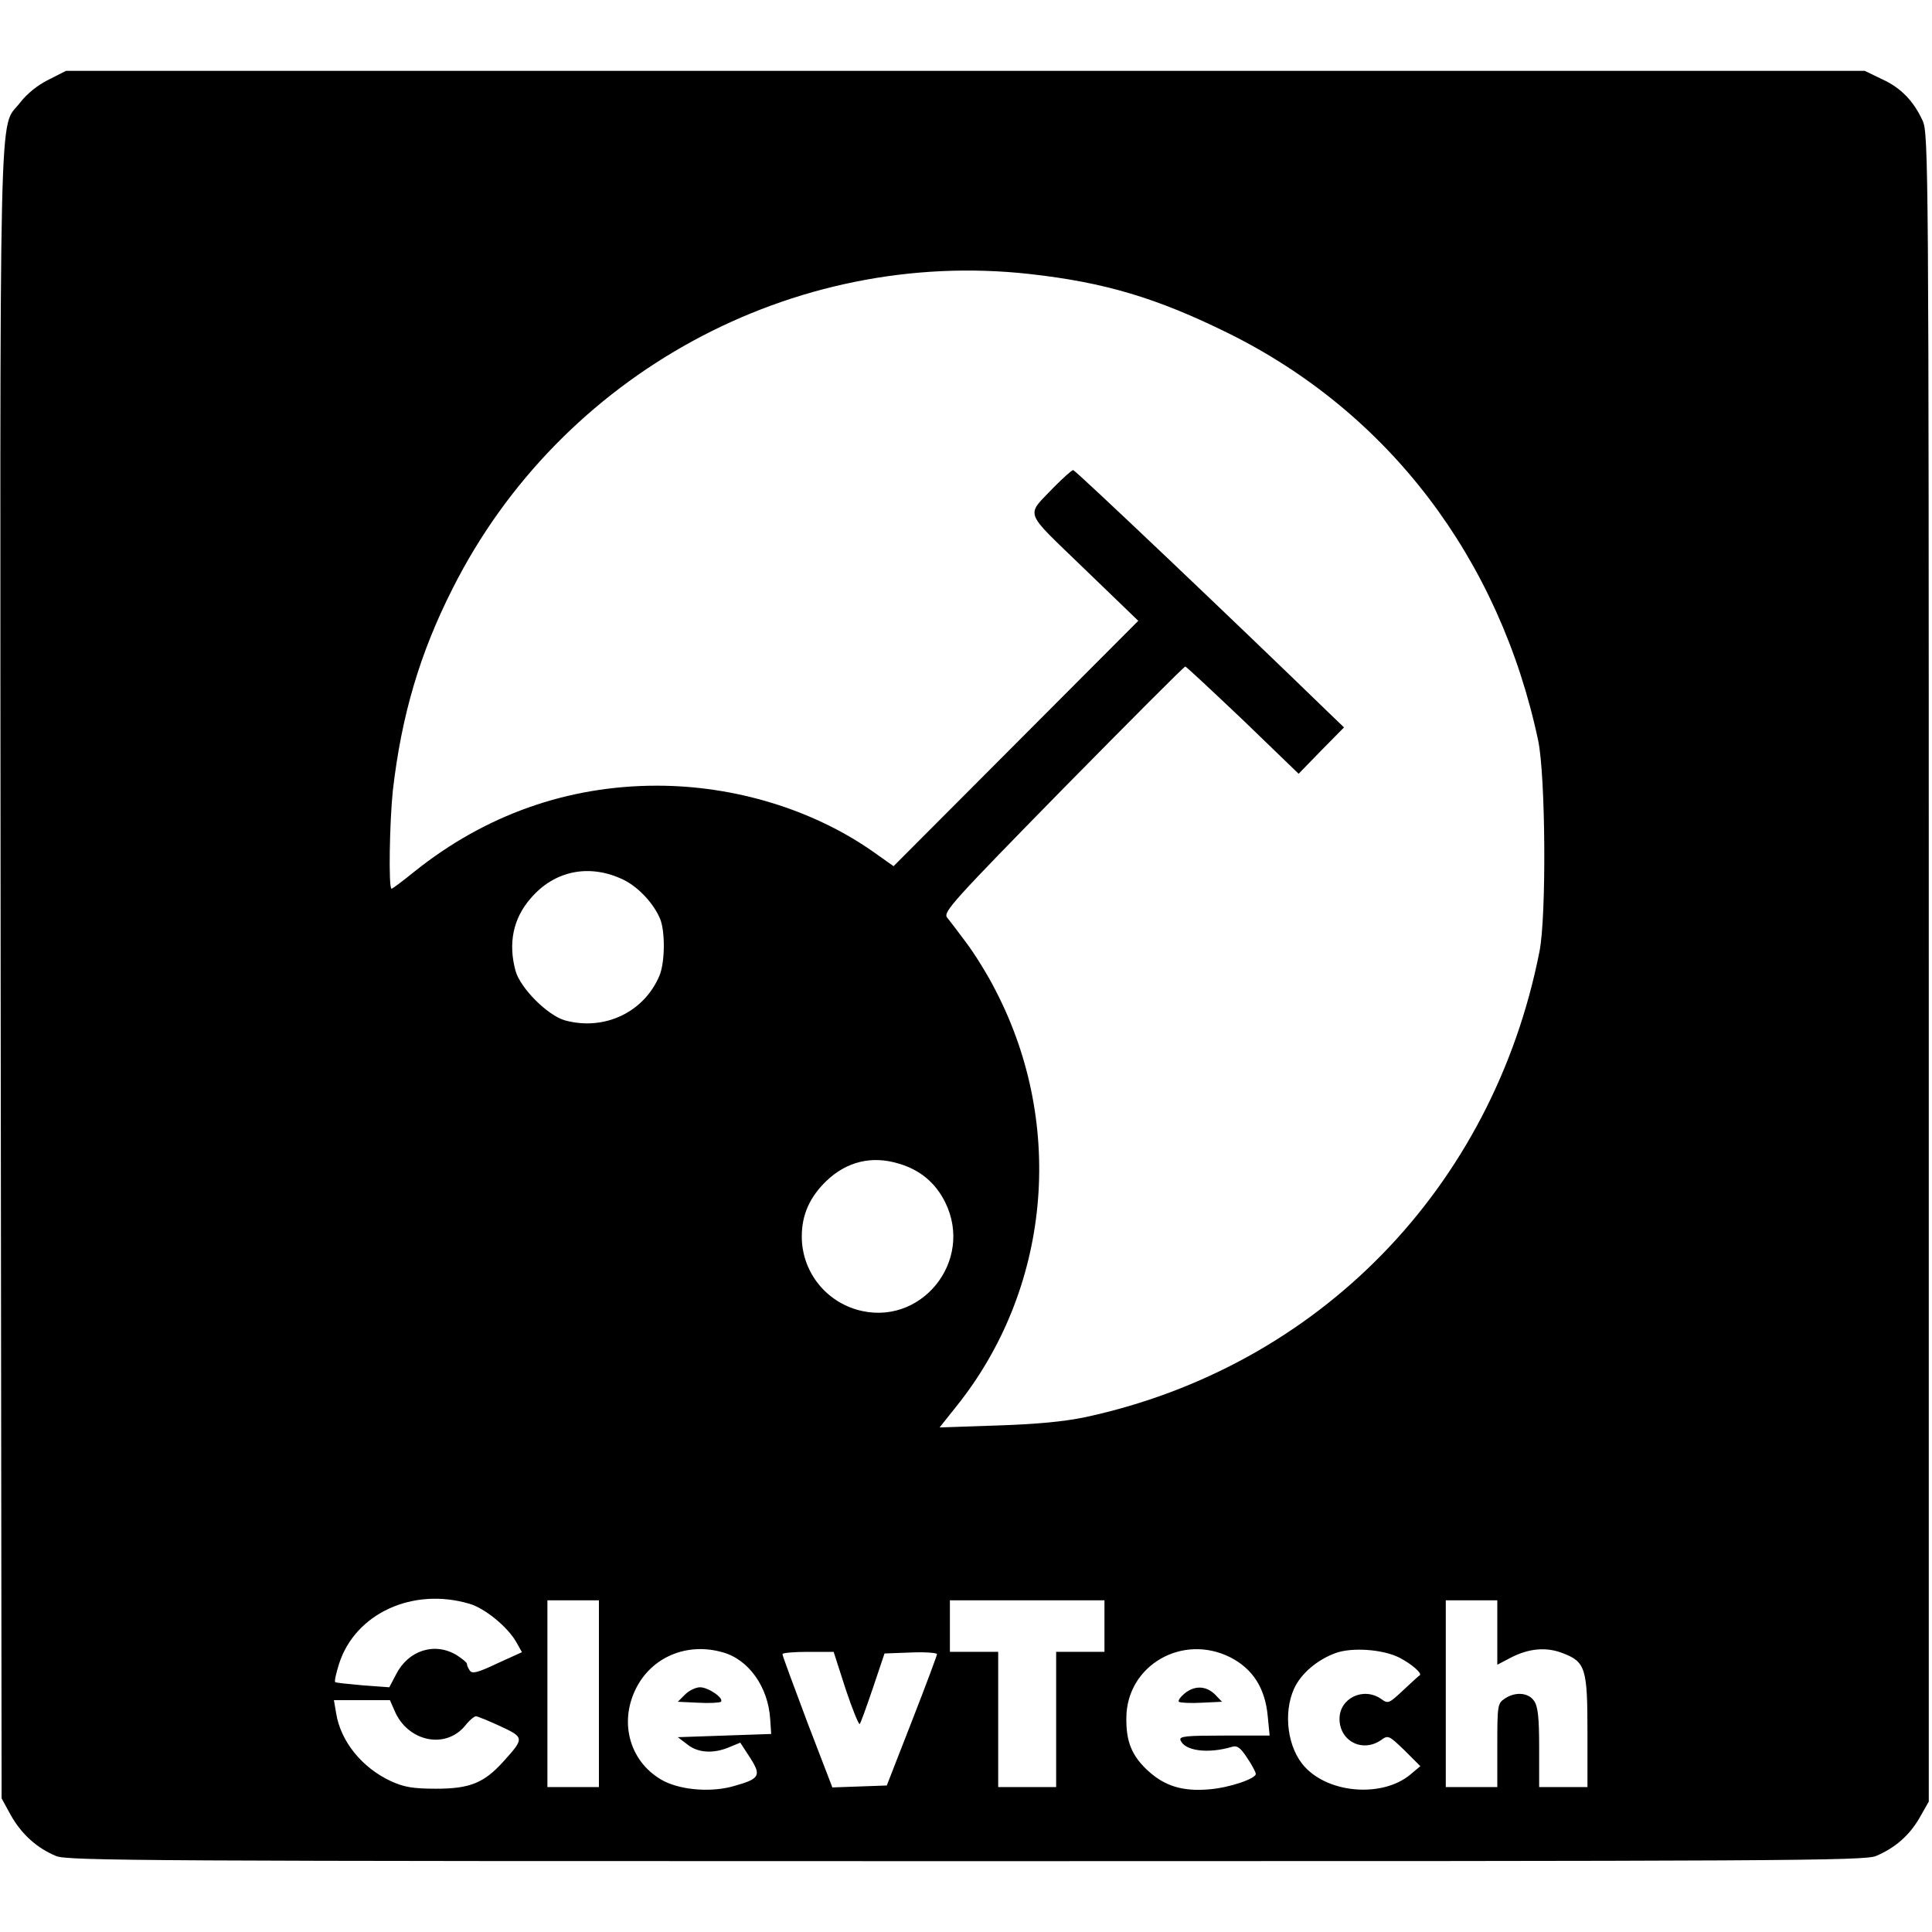 <?xml version="1.0" standalone="no"?>
<!DOCTYPE svg PUBLIC "-//W3C//DTD SVG 20010904//EN"
 "http://www.w3.org/TR/2001/REC-SVG-20010904/DTD/svg10.dtd">
<svg version="1.0" xmlns="http://www.w3.org/2000/svg"
 width="600pt" height="600pt" viewBox="0 0 600 600"
 preserveAspectRatio="xMidYMid meet">

<g transform="translate(0,600) scale(0.1,-0.1)"
fill="#000000" stroke="none">
<path d="M150 5752 c-33 -16 -67 -44 -87 -70 -68 -90 -63 120 -61 -2707 l3
-2560 29 -53 c33 -58 80 -101 140 -126 35 -15 282 -16 2826 -16 2526 0 2791 1
2826 16 59 25 103 63 135 118 l29 51 0 2590 c0 2485 -1 2592 -19 2630 -28 61
-67 102 -126 129 l-54 26 -2793 0 -2793 0 -55 -28z m3048 -603 c233 -26 394
-74 617 -184 497 -246 842 -699 962 -1265 23 -110 26 -544 4 -655 -145 -735
-687 -1290 -1410 -1446 -67 -14 -151 -22 -275 -26 l-178 -6 51 64 c292 363
341 871 124 1291 -25 50 -67 117 -92 150 -25 34 -52 69 -60 79 -12 17 20 52
360 399 206 209 376 380 380 380 3 0 83 -75 179 -166 l173 -167 70 72 71 72
-50 48 c-279 271 -784 751 -791 751 -5 0 -31 -24 -59 -52 -89 -94 -99 -68 92
-253 l169 -163 -380 -381 -380 -381 -65 46 c-186 130 -428 204 -670 204 -277
0 -533 -91 -752 -266 -37 -30 -69 -54 -72 -54 -10 0 -6 210 4 305 27 234 84
427 186 628 335 665 1056 1058 1792 976z m-1260 -1882 c46 -23 94 -75 113
-123 15 -41 14 -133 -3 -174 -48 -114 -171 -172 -293 -139 -54 15 -139 100
-154 154 -23 85 -8 162 47 225 74 87 184 109 290 57z m854 -881 c65 -19 113
-59 143 -119 92 -185 -78 -392 -275 -334 -101 30 -170 122 -170 227 0 68 25
123 77 173 63 60 141 79 225 53z m-1333 -1367 c47 -14 117 -71 144 -118 l18
-32 -77 -35 c-61 -29 -78 -33 -85 -22 -5 7 -9 16 -9 21 0 4 -15 16 -32 27 -68
41 -150 15 -188 -60 l-21 -40 -82 6 c-45 4 -84 8 -86 10 -3 3 3 28 12 57 50
156 229 239 406 186z m401 -279 l0 -290 -80 0 -80 0 0 290 0 290 80 0 80 0 0
-290z m1570 210 l0 -80 -75 0 -75 0 0 -210 0 -210 -90 0 -90 0 0 210 0 210
-75 0 -75 0 0 80 0 80 240 0 240 0 0 -80z m1220 -20 l0 -100 40 21 c57 30 112
35 163 15 71 -27 77 -47 77 -245 l0 -171 -75 0 -75 0 0 123 c0 95 -4 128 -16
145 -18 26 -59 29 -92 6 -21 -14 -22 -22 -22 -145 l0 -129 -80 0 -80 0 0 290
0 290 80 0 80 0 0 -100z m-2407 -61 c82 -22 143 -108 149 -209 l3 -45 -145 -5
-145 -5 29 -22 c33 -27 81 -30 131 -9 l34 14 30 -46 c36 -56 31 -66 -47 -88
-70 -21 -162 -14 -219 14 -104 54 -143 178 -88 288 49 98 158 144 268 113z
m1578 -16 c70 -36 108 -96 116 -182 l6 -61 -141 0 c-118 0 -140 -2 -136 -14
13 -34 86 -43 160 -21 16 5 26 -2 47 -34 15 -22 27 -45 27 -50 0 -15 -82 -43
-145 -48 -82 -7 -138 10 -190 58 -50 46 -68 90 -67 164 1 163 174 263 323 188z
m525 -1 c37 -19 72 -49 63 -55 -3 -1 -25 -22 -51 -46 -45 -42 -47 -43 -69 -27
-55 38 -129 2 -129 -62 0 -69 71 -106 129 -66 22 16 24 15 73 -32 l49 -49 -31
-26 c-85 -71 -250 -60 -327 23 -54 57 -69 167 -34 244 21 46 71 89 128 110 51
19 148 12 199 -14z m-1720 -97 c21 -63 41 -112 44 -109 3 3 21 53 41 112 l36
107 81 3 c45 2 82 -1 82 -5 0 -4 -35 -98 -78 -208 l-78 -200 -84 -3 -85 -3
-78 203 c-42 112 -77 206 -77 211 0 4 36 7 79 7 l80 0 37 -115z m-1401 -67
c40 -96 157 -122 219 -48 13 17 29 30 34 30 5 0 39 -14 76 -31 75 -35 75 -37
8 -111 -59 -65 -103 -83 -207 -83 -73 0 -100 5 -140 23 -91 42 -157 124 -171
211 l-7 41 87 0 87 0 14 -32z"/>
<path d="M2128 738 l-23 -23 64 -3 c35 -2 66 0 70 3 10 11 -39 45 -65 45 -13
0 -34 -10 -46 -22z"/>
<path d="M3679 741 c-13 -11 -21 -22 -18 -26 4 -3 35 -5 70 -3 l64 3 -22 23
c-28 27 -63 28 -94 3z"/>
</g>
</svg>
